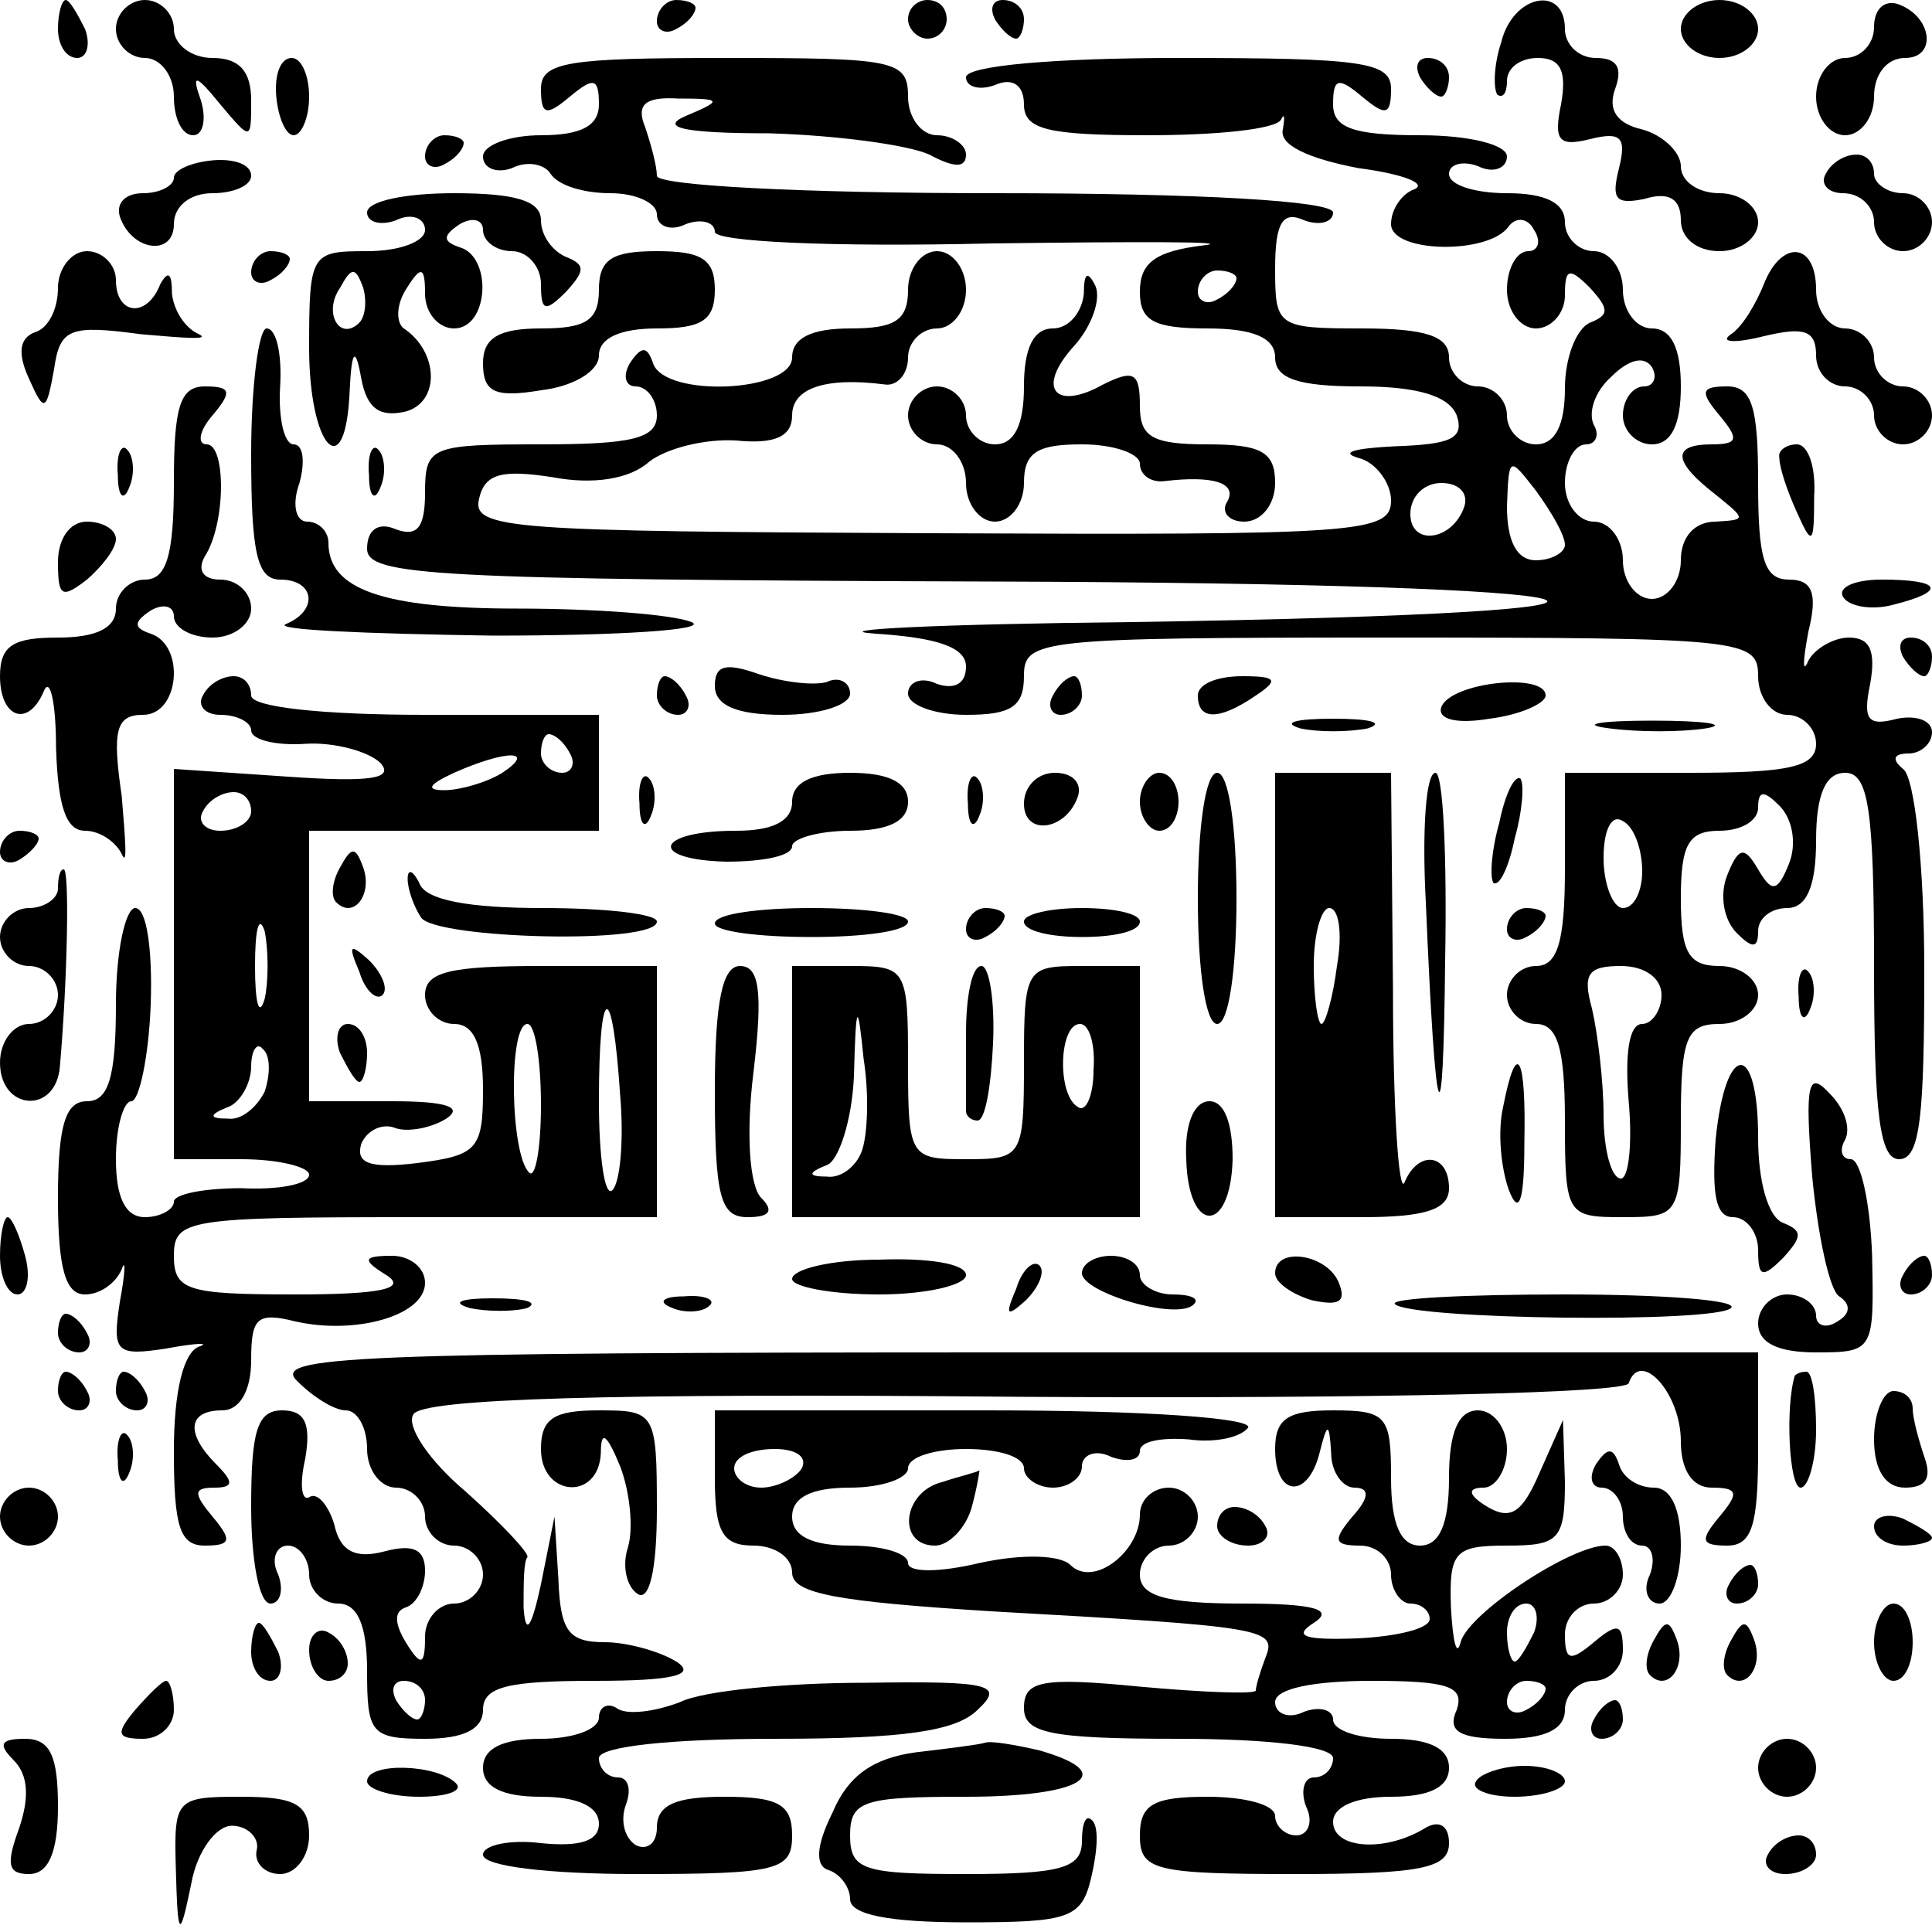 <?xml version="1.0" standalone="no"?>
<!DOCTYPE svg PUBLIC "-//W3C//DTD SVG 20010904//EN"
 "http://www.w3.org/TR/2001/REC-SVG-20010904/DTD/svg10.dtd">
<svg version="1.0" xmlns="http://www.w3.org/2000/svg"
 width="100pt" height="100pt" viewBox="0 0 100 100"
 preserveAspectRatio="xMidYMid meet">
<g transform="translate(0,100) scale(0.1,-0.1)"
fill="#000000" stroke="none">
<path d="M30 985 c0 -8 4 -15 10 -15 5 0 7 7 4 15 -4 8 -8 15 -10 15 -2 0 -4
-7 -4 -15z"/>
<path d="M60 985 c0 -8 7 -15 15 -15 8 0 15 -9 15 -20 0 -11 4 -20 10 -20 5 0
7 8 4 18 -5 14 -3 14 10 -2 16 -19 16 -19 16 2 0 15 -6 22 -20 22 -11 0 -20 7
-20 15 0 8 -7 15 -15 15 -8 0 -15 -7 -15 -15z"/>
<path d="M340 989 c0 -5 5 -7 10 -4 6 3 10 8 10 11 0 2 -4 4 -10 4 -5 0 -10
-5 -10 -11z"/>
<path d="M470 990 c0 -5 5 -10 10 -10 6 0 10 5 10 10 0 6 -4 10 -10 10 -5 0
-10 -4 -10 -10z"/>
<path d="M515 990 c3 -5 8 -10 11 -10 2 0 4 5 4 10 0 6 -5 10 -11 10 -5 0 -7
-4 -4 -10z"/>
<path d="M777 978 c-4 -12 -4 -24 -2 -27 3 -2 5 1 5 7 0 7 7 12 16 12 12 0 15
-7 12 -24 -4 -19 -1 -22 15 -18 16 4 19 1 15 -15 -4 -16 -2 -19 13 -16 13 4
19 0 19 -11 0 -9 8 -16 20 -16 11 0 20 7 20 15 0 8 -9 15 -20 15 -11 0 -20 6
-20 14 0 7 -9 16 -20 19 -13 3 -18 10 -14 21 4 11 1 16 -10 16 -9 0 -16 7 -16
15 0 23 -27 18 -33 -7z"/>
<path d="M870 985 c0 -8 9 -15 20 -15 11 0 20 7 20 15 0 8 -9 15 -20 15 -11 0
-20 -7 -20 -15z"/>
<path d="M970 986 c0 -9 -7 -16 -15 -16 -8 0 -15 -9 -15 -20 0 -11 7 -20 15
-20 8 0 15 9 15 20 0 12 7 20 16 20 17 0 14 22 -4 28 -7 2 -12 -3 -12 -12z"/>
<path d="M143 950 c1 -11 5 -20 9 -20 4 0 8 9 8 20 0 11 -4 20 -9 20 -6 0 -9
-9 -8 -20z"/>
<path d="M280 954 c0 -14 3 -14 15 -4 12 10 15 10 15 -4 0 -11 -9 -16 -30 -16
-16 0 -30 -5 -30 -11 0 -6 7 -9 15 -6 8 4 17 2 20 -3 4 -6 17 -10 31 -10 13 0
24 -5 24 -11 0 -6 7 -9 15 -5 8 3 15 1 15 -4 0 -5 59 -8 143 -6 78 1 127 1
110 -1 -25 -3 -33 -9 -33 -24 0 -15 7 -19 35 -19 24 0 35 -5 35 -15 0 -11 12
-15 44 -15 30 0 46 -5 50 -15 4 -12 -3 -15 -32 -16 -20 -1 -29 -3 -19 -6 9 -2
17 -13 17 -22 0 -17 -16 -18 -238 -17 -218 1 -238 2 -234 18 3 13 12 15 38 11
21 -4 40 -1 50 8 9 7 29 12 45 11 20 -2 29 2 29 13 0 14 17 20 48 16 6 -1 12
5 12 14 0 8 7 15 15 15 8 0 15 9 15 20 0 11 -7 20 -15 20 -8 0 -15 -9 -15 -20
0 -16 -7 -20 -30 -20 -20 0 -30 -5 -30 -15 0 -18 -66 -21 -72 -3 -3 9 -6 9
-12 0 -4 -7 -2 -12 3 -12 6 0 11 -7 11 -15 0 -12 -13 -15 -60 -15 -57 0 -60
-1 -60 -25 0 -18 -4 -23 -15 -19 -9 4 -15 0 -15 -10 0 -14 33 -16 323 -17 343
-1 395 -16 72 -21 -99 -1 -159 -4 -132 -6 32 -2 47 -7 47 -17 0 -9 -6 -12 -15
-9 -8 4 -15 1 -15 -5 0 -6 14 -11 30 -11 23 0 30 4 30 20 0 19 7 20 190 20
183 0 190 -1 190 -20 0 -11 7 -20 15 -20 8 0 15 -7 15 -15 0 -12 -14 -15 -65
-15 l-65 0 0 -50 c0 -38 -4 -50 -15 -50 -8 0 -15 -7 -15 -15 0 -8 7 -15 15
-15 11 0 15 -12 15 -50 0 -49 1 -50 30 -50 29 0 30 1 30 50 0 43 3 50 20 50
11 0 20 7 20 15 0 8 -9 15 -20 15 -16 0 -20 7 -20 35 0 28 4 35 20 35 11 0 20
5 20 12 0 9 3 9 11 1 7 -7 9 -20 5 -30 -6 -15 -9 -15 -16 -3 -7 12 -10 12 -16
-3 -4 -10 -2 -23 5 -30 8 -8 11 -8 11 1 0 7 7 12 15 12 10 0 15 11 15 35 0 24
5 35 15 35 12 0 15 -18 15 -100 0 -77 3 -100 13 -100 11 0 13 23 13 98 0 54
-5 100 -11 104 -6 5 -5 8 3 8 6 0 12 5 12 11 0 6 -8 9 -18 7 -15 -4 -18 -1
-14 18 3 17 0 24 -11 24 -8 0 -18 -6 -21 -12 -3 -7 -3 -1 0 15 5 20 2 27 -10
27 -13 0 -16 11 -16 50 0 39 -3 50 -16 50 -14 0 -14 -3 -4 -15 10 -12 10 -15
-4 -15 -21 0 -20 -9 2 -26 16 -13 16 -13 0 -14 -11 0 -18 -8 -18 -20 0 -11 -7
-20 -15 -20 -8 0 -15 9 -15 20 0 11 -7 20 -15 20 -8 0 -15 9 -15 20 0 11 5 20
11 20 5 0 7 5 4 10 -3 6 0 17 9 25 9 9 17 11 21 5 3 -5 1 -10 -4 -10 -6 0 -11
-7 -11 -15 0 -8 7 -15 15 -15 10 0 15 10 15 30 0 20 -5 30 -15 30 -8 0 -15 9
-15 20 0 11 -7 20 -15 20 -8 0 -15 7 -15 15 0 10 -10 15 -30 15 -16 0 -30 4
-30 10 0 5 7 7 15 4 8 -4 15 -1 15 5 0 6 -19 11 -45 11 -35 0 -45 4 -45 16 0
14 3 14 15 4 12 -10 15 -10 15 4 0 14 -15 16 -110 16 -64 0 -110 -4 -110 -10
0 -5 7 -7 15 -4 9 4 15 0 15 -10 0 -13 12 -16 64 -16 35 0 66 3 69 8 2 4 2 1
1 -5 -2 -8 13 -15 39 -20 23 -3 36 -8 29 -11 -6 -2 -12 -10 -12 -18 0 -15 51
-16 61 -1 4 5 10 4 13 -2 4 -6 2 -11 -3 -11 -6 0 -11 -9 -11 -20 0 -11 7 -20
15 -20 8 0 15 8 15 17 0 14 2 15 13 4 10 -11 10 -14 0 -18 -7 -3 -13 -18 -13
-34 0 -19 -5 -29 -15 -29 -8 0 -15 7 -15 15 0 8 -7 15 -15 15 -8 0 -15 7 -15
15 0 11 -12 15 -45 15 -44 0 -45 1 -45 31 0 24 4 30 15 25 8 -3 15 -1 15 4 0
6 -69 10 -175 10 -100 0 -175 4 -175 9 0 5 -3 16 -6 25 -5 12 0 16 17 15 23 0
23 -1 4 -9 -14 -6 -1 -9 43 -9 35 -1 72 -6 83 -11 13 -7 19 -7 19 0 0 5 -7 10
-15 10 -8 0 -15 9 -15 20 0 19 -7 20 -95 20 -81 0 -95 -2 -95 -16z m360 -98
c0 -3 -4 -8 -10 -11 -5 -3 -10 -1 -10 4 0 6 5 11 10 11 6 0 10 -2 10 -4z m170
-138 c0 -4 -7 -8 -15 -8 -10 0 -15 10 -15 28 1 26 1 26 15 8 8 -11 15 -23 15
-28z m-52 20 c-6 -18 -28 -21 -28 -4 0 9 7 16 16 16 9 0 14 -5 12 -12z m92
-189 c0 -10 -4 -19 -10 -19 -5 0 -10 12 -10 26 0 14 4 23 10 19 6 -3 10 -15
10 -26z m10 -64 c0 -8 -5 -15 -10 -15 -7 0 -9 -16 -7 -40 2 -22 0 -40 -4 -40
-5 0 -9 15 -9 33 0 17 -3 42 -6 55 -5 18 -2 22 15 22 12 0 21 -6 21 -15z"/>
<path d="M735 960 c3 -5 8 -10 11 -10 2 0 4 5 4 10 0 6 -5 10 -11 10 -5 0 -7
-4 -4 -10z"/>
<path d="M220 919 c0 -5 5 -7 10 -4 6 3 10 8 10 11 0 2 -4 4 -10 4 -5 0 -10
-5 -10 -11z"/>
<path d="M90 908 c0 -4 -7 -8 -16 -8 -9 0 -14 -5 -12 -12 6 -18 28 -21 28 -4
0 9 8 16 20 16 11 0 20 4 20 9 0 6 -9 9 -20 8 -11 -1 -20 -5 -20 -9z"/>
<path d="M945 910 c-3 -5 1 -10 9 -10 9 0 16 -7 16 -15 0 -8 7 -15 15 -15 8 0
15 7 15 15 0 8 -7 15 -15 15 -8 0 -15 5 -15 10 0 6 -4 10 -9 10 -6 0 -13 -4
-16 -10z"/>
<path d="M190 890 c0 -5 7 -7 15 -4 8 4 15 1 15 -5 0 -6 -13 -11 -30 -11 -29
0 -30 -1 -30 -50 0 -52 19 -72 21 -22 1 21 3 23 6 6 3 -16 10 -20 23 -17 18 5
17 31 -1 43 -4 3 -4 12 1 20 8 13 10 12 10 -2 0 -10 7 -18 15 -18 18 0 20 37
3 42 -9 3 -9 6 0 12 7 4 12 2 12 -3 0 -6 7 -11 15 -11 8 0 15 -8 15 -17 0 -14
2 -15 13 -4 10 11 10 14 0 18 -7 3 -13 11 -13 19 0 10 -13 14 -45 14 -25 0
-45 -4 -45 -10z m-4 -57 c-10 -10 -19 5 -10 18 6 11 8 11 12 0 2 -7 1 -15 -2
-18z"/>
<path d="M30 851 c0 -11 -5 -21 -12 -23 -8 -3 -9 -11 -3 -24 8 -18 9 -17 13 5
3 21 8 23 45 18 23 -2 36 -3 30 0 -7 3 -13 12 -14 21 0 11 -2 12 -6 5 -7 -18
-23 -16 -23 2 0 8 -7 15 -15 15 -8 0 -15 -9 -15 -19z"/>
<path d="M130 859 c0 -5 5 -7 10 -4 6 3 10 8 10 11 0 2 -4 4 -10 4 -5 0 -10
-5 -10 -11z"/>
<path d="M310 850 c0 -16 -7 -20 -30 -20 -22 0 -30 -5 -30 -18 0 -15 6 -18 30
-14 17 2 30 10 30 18 0 9 11 14 30 14 23 0 30 4 30 20 0 16 -7 20 -30 20 -23
0 -30 -4 -30 -20z"/>
<path d="M913 853 c-4 -10 -11 -22 -17 -26 -6 -4 1 -5 17 -1 21 5 27 3 27 -10
0 -9 7 -16 15 -16 8 0 15 -7 15 -15 0 -8 7 -15 15 -15 8 0 15 7 15 15 0 8 -7
15 -15 15 -8 0 -15 7 -15 15 0 8 -7 15 -15 15 -8 0 -15 9 -15 20 0 25 -18 26
-27 3z"/>
<path d="M561 848 c-1 -10 -8 -18 -16 -18 -10 0 -15 -10 -15 -30 0 -20 -5 -30
-15 -30 -8 0 -15 7 -15 15 0 8 -7 15 -15 15 -8 0 -15 -7 -15 -15 0 -8 7 -15
15 -15 8 0 15 -9 15 -20 0 -11 7 -20 15 -20 8 0 15 9 15 20 0 16 7 20 30 20
17 0 30 -5 30 -10 0 -6 6 -10 13 -9 25 3 38 -1 32 -11 -3 -5 1 -10 9 -10 9 0
16 9 16 20 0 16 -7 20 -35 20 -29 0 -35 4 -35 20 0 17 -3 19 -19 11 -25 -14
-35 -2 -15 20 9 10 14 24 11 31 -4 8 -6 7 -6 -4z"/>
<path d="M130 765 c0 -51 3 -65 15 -65 18 0 20 -16 3 -23 -7 -3 41 -5 107 -6
66 0 112 3 103 7 -10 4 -50 7 -90 7 -70 0 -98 10 -98 34 0 6 -5 11 -11 11 -6
0 -8 9 -4 20 3 11 2 20 -3 20 -5 0 -8 14 -7 30 1 17 -2 30 -7 30 -4 0 -8 -29
-8 -65z"/>
<path d="M90 750 c0 -38 -4 -50 -15 -50 -8 0 -15 -7 -15 -15 0 -10 -10 -15
-30 -15 -23 0 -30 -4 -30 -20 0 -22 15 -27 23 -7 3 6 6 -7 6 -30 1 -30 5 -43
15 -43 8 0 16 -6 19 -12 3 -7 2 6 0 30 -5 34 -3 42 11 42 19 0 22 36 4 42 -9
3 -9 6 0 12 7 4 12 2 12 -3 0 -6 9 -11 20 -11 11 0 20 7 20 15 0 8 -7 15 -16
15 -9 0 -12 5 -8 12 11 17 11 58 1 58 -5 0 -4 7 3 15 10 12 10 15 -4 15 -13 0
-16 -11 -16 -50z"/>
<path d="M61 754 c0 -11 3 -14 6 -6 3 7 2 16 -1 19 -3 4 -6 -2 -5 -13z"/>
<path d="M191 754 c0 -11 3 -14 6 -6 3 7 2 16 -1 19 -3 4 -6 -2 -5 -13z"/>
<path d="M921 763 c0 -5 4 -17 9 -28 8 -18 9 -17 9 8 1 15 -3 27 -9 27 -5 0
-10 -3 -9 -7z"/>
<path d="M30 709 c0 -18 2 -19 15 -9 8 7 15 16 15 21 0 5 -7 9 -15 9 -9 0 -15
-9 -15 -21z"/>
<path d="M954 691 c3 -5 15 -7 26 -4 28 7 25 13 -6 13 -14 0 -23 -4 -20 -9z"/>
<path d="M985 660 c3 -5 8 -10 11 -10 2 0 4 5 4 10 0 6 -5 10 -11 10 -5 0 -7
-4 -4 -10z"/>
<path d="M370 645 c0 -10 11 -15 35 -15 19 0 35 5 35 11 0 6 -6 9 -12 6 -7 -2
-23 0 -35 4 -17 6 -23 5 -23 -6z"/>
<path d="M105 640 c-3 -5 1 -10 9 -10 9 0 16 -4 16 -8 0 -5 13 -8 28 -7 15 1
33 -4 39 -10 7 -8 -5 -10 -48 -7 l-59 4 0 -101 0 -101 35 0 c19 0 35 -4 35 -8
0 -5 -16 -8 -35 -7 -19 0 -35 -3 -35 -7 0 -4 -7 -8 -15 -8 -10 0 -15 10 -15
30 0 17 4 30 8 30 4 0 9 23 10 50 1 28 -2 50 -8 50 -5 0 -10 -22 -10 -50 0
-38 -4 -50 -15 -50 -11 0 -15 -12 -15 -50 0 -37 4 -50 14 -50 8 0 16 6 19 13
2 6 2 -1 -1 -17 -4 -26 -2 -28 24 -24 16 3 23 3 17 1 -8 -3 -13 -23 -13 -54 0
-39 3 -49 16 -49 14 0 14 3 4 15 -10 12 -10 15 1 15 10 0 10 3 1 12 -16 16
-15 28 3 28 9 0 15 10 15 26 0 22 3 25 23 20 31 -7 67 3 67 20 0 8 -8 14 -17
14 -15 0 -16 -2 -3 -10 11 -7 -3 -10 -47 -10 -56 0 -63 2 -63 20 0 19 7 20
125 20 l125 0 0 65 0 65 -60 0 c-47 0 -60 -3 -60 -15 0 -8 7 -15 15 -15 10 0
15 -10 15 -34 0 -31 -3 -34 -34 -38 -25 -3 -32 0 -29 10 3 7 11 11 18 8 6 -2
18 0 26 5 9 6 0 9 -28 9 l-43 0 0 70 0 70 75 0 75 0 0 30 0 30 -90 0 c-53 0
-90 4 -90 10 0 6 -4 10 -9 10 -6 0 -13 -4 -16 -10z m190 -30 c3 -5 1 -10 -4
-10 -6 0 -11 5 -11 10 0 6 2 10 4 10 3 0 8 -4 11 -10z m-35 -10 c-8 -5 -22 -9
-30 -9 -10 0 -8 3 5 9 27 12 43 12 25 0z m-130 -20 c0 -5 -7 -10 -16 -10 -8 0
-12 5 -9 10 3 6 10 10 16 10 5 0 9 -4 9 -10z m7 -97 c-3 -10 -5 -2 -5 17 0 19
2 27 5 18 2 -10 2 -26 0 -35z m184 -50 c2 -23 0 -45 -4 -49 -4 -4 -7 17 -7 46
0 62 7 64 11 3z m-41 -5 c0 -23 -3 -38 -6 -35 -10 9 -11 77 -1 77 4 0 7 -19 7
-42z m-143 7 c-4 -8 -12 -15 -19 -14 -10 0 -10 2 0 6 6 2 12 12 12 21 0 8 3
13 6 9 4 -3 4 -13 1 -22z"/>
<path d="M340 640 c0 -5 5 -10 11 -10 5 0 7 5 4 10 -3 6 -8 10 -11 10 -2 0 -4
-4 -4 -10z"/>
<path d="M545 640 c-3 -5 -1 -10 4 -10 6 0 11 5 11 10 0 6 -2 10 -4 10 -3 0
-8 -4 -11 -10z"/>
<path d="M620 640 c0 -13 11 -13 30 0 12 8 11 10 -7 10 -13 0 -23 -4 -23 -10z"/>
<path d="M746 634 c-2 -6 7 -9 25 -6 16 2 29 8 29 12 0 12 -49 7 -54 -6z"/>
<path d="M673 623 c9 -2 25 -2 35 0 9 3 1 5 -18 5 -19 0 -27 -2 -17 -5z"/>
<path d="M833 623 c15 -2 37 -2 50 0 12 2 0 4 -28 4 -27 0 -38 -2 -22 -4z"/>
<path d="M331 584 c0 -11 3 -14 6 -6 3 7 2 16 -1 19 -3 4 -6 -2 -5 -13z"/>
<path d="M410 585 c0 -10 -10 -15 -29 -15 -42 0 -46 -15 -5 -16 19 0 34 3 34
8 0 4 14 8 30 8 20 0 30 5 30 15 0 10 -10 15 -30 15 -20 0 -30 -5 -30 -15z"/>
<path d="M501 584 c0 -11 3 -14 6 -6 3 7 2 16 -1 19 -3 4 -6 -2 -5 -13z"/>
<path d="M530 584 c0 -17 22 -14 28 4 2 7 -3 12 -12 12 -9 0 -16 -7 -16 -16z"/>
<path d="M590 585 c0 -8 5 -15 10 -15 6 0 10 7 10 15 0 8 -4 15 -10 15 -5 0
-10 -7 -10 -15z"/>
<path d="M620 535 c0 -37 4 -65 10 -65 6 0 10 28 10 65 0 37 -4 65 -10 65 -6
0 -10 -28 -10 -65z"/>
<path d="M660 485 l0 -115 45 0 c33 0 45 4 45 15 0 18 -16 20 -23 3 -3 -7 -6
38 -6 100 l-1 112 -30 0 -30 0 0 -115z m32 15 c-2 -16 -6 -30 -8 -30 -2 0 -4
14 -4 30 0 17 4 30 8 30 5 0 7 -13 4 -30z"/>
<path d="M738 533 c5 -119 9 -131 10 -30 1 53 -1 97 -5 97 -5 0 -7 -30 -5 -67z"/>
<path d="M776 574 c-4 -14 -5 -28 -3 -31 3 -2 8 8 11 23 4 14 5 28 3 31 -3 2
-8 -8 -11 -23z"/>
<path d="M0 559 c0 -5 5 -7 10 -4 5 3 10 8 10 11 0 2 -4 4 -10 4 -5 0 -10 -5
-10 -11z"/>
<path d="M176 551 c-4 -7 -5 -15 -2 -18 9 -9 19 4 14 18 -4 11 -6 11 -12 0z"/>
<path d="M30 540 c0 -5 -7 -10 -15 -10 -8 0 -15 -7 -15 -15 0 -8 7 -15 15 -15
8 0 15 -7 15 -15 0 -8 -7 -15 -15 -15 -8 0 -15 -9 -15 -20 0 -25 29 -27 31 -2
4 46 5 102 2 102 -2 0 -3 -4 -3 -10z"/>
<path d="M211 545 c0 -5 3 -14 7 -20 8 -11 122 -14 122 -2 0 4 -27 7 -59 7
-38 0 -61 4 -64 13 -3 6 -6 8 -6 2z"/>
<path d="M370 522 c0 -4 22 -7 50 -7 27 0 50 3 50 8 0 4 -22 7 -50 7 -27 0
-50 -3 -50 -8z"/>
<path d="M500 519 c0 -5 5 -7 10 -4 6 3 10 8 10 11 0 2 -4 4 -10 4 -5 0 -10
-5 -10 -11z"/>
<path d="M530 523 c0 -5 14 -8 30 -8 17 0 30 3 30 8 0 4 -13 7 -30 7 -16 0
-30 -3 -30 -7z"/>
<path d="M780 519 c0 -5 5 -7 10 -4 6 3 10 8 10 11 0 2 -4 4 -10 4 -5 0 -10
-5 -10 -11z"/>
<path d="M186 497 c3 -10 9 -15 12 -12 3 3 0 11 -7 18 -10 9 -11 8 -5 -6z"/>
<path d="M370 435 c0 -55 3 -65 17 -65 11 0 14 3 7 10 -6 6 -8 33 -4 65 5 42
3 55 -7 55 -9 0 -13 -18 -13 -65z"/>
<path d="M410 435 l0 -65 90 0 90 0 0 65 0 65 -30 0 c-29 0 -30 -1 -30 -50 0
-49 -1 -50 -30 -50 -29 0 -30 1 -30 50 0 49 -1 50 -30 50 l-30 0 0 -65z m36
-31 c-3 -8 -11 -14 -18 -13 -10 0 -10 2 0 6 6 2 13 23 14 46 1 39 2 39 5 9 3
-19 2 -40 -1 -48z m120 42 c0 -13 -4 -22 -8 -19 -11 6 -10 43 1 43 5 0 8 -11
7 -24z"/>
<path d="M500 465 c0 -19 0 -37 0 -40 0 -3 3 -5 6 -5 4 0 7 18 8 40 1 22 -2
40 -6 40 -5 0 -8 -16 -8 -35z"/>
<path d="M931 484 c0 -11 3 -14 6 -6 3 7 2 16 -1 19 -3 4 -6 -2 -5 -13z"/>
<path d="M176 455 c4 -8 8 -15 10 -15 2 0 4 7 4 15 0 8 -4 15 -10 15 -5 0 -7
-7 -4 -15z"/>
<path d="M778 427 c-3 -13 -1 -32 3 -43 5 -13 8 -7 8 24 1 46 -4 55 -11 19z"/>
<path d="M888 410 c-2 -28 0 -40 9 -40 7 0 13 -8 13 -17 0 -14 2 -15 13 -4 10
11 10 14 0 18 -8 3 -13 22 -13 44 0 51 -17 50 -22 -1z"/>
<path d="M938 391 c3 -31 9 -59 14 -62 6 -4 6 -9 -1 -13 -6 -4 -11 -2 -11 3 0
6 -7 11 -15 11 -8 0 -15 -7 -15 -15 0 -10 10 -15 30 -15 30 0 30 1 29 50 -1
28 -6 50 -11 50 -5 0 -6 5 -3 10 3 6 0 16 -8 24 -11 12 -13 6 -9 -43z"/>
<path d="M614 400 c1 -39 23 -39 24 0 0 18 -4 30 -12 30 -8 0 -13 -12 -12 -30z"/>
<path d="M0 350 c0 -11 4 -20 9 -20 5 0 7 9 4 20 -3 11 -7 20 -9 20 -2 0 -4
-9 -4 -20z"/>
<path d="M410 338 c0 -4 20 -8 45 -8 25 0 45 5 45 10 0 6 -20 9 -45 8 -25 0
-45 -5 -45 -10z"/>
<path d="M526 333 c-6 -14 -5 -15 5 -6 7 7 10 15 7 18 -3 3 -9 -2 -12 -12z"/>
<path d="M560 341 c0 -10 50 -25 58 -16 3 3 -2 5 -11 5 -9 0 -17 5 -17 10 0 6
-7 10 -15 10 -8 0 -15 -4 -15 -9z"/>
<path d="M660 341 c0 -5 9 -11 19 -14 14 -3 18 -1 14 9 -6 15 -33 19 -33 5z"/>
<path d="M985 340 c-3 -5 -1 -10 4 -10 6 0 11 5 11 10 0 6 -2 10 -4 10 -3 0
-8 -4 -11 -10z"/>
<path d="M243 323 c9 -2 23 -2 30 0 6 3 -1 5 -18 5 -16 0 -22 -2 -12 -5z"/>
<path d="M348 323 c7 -3 16 -2 19 1 4 3 -2 6 -13 5 -11 0 -14 -3 -6 -6z"/>
<path d="M722 325 c8 -8 166 -10 174 -2 4 4 -35 7 -86 7 -51 0 -91 -2 -88 -5z"/>
<path d="M30 310 c0 -5 5 -10 11 -10 5 0 7 5 4 10 -3 6 -8 10 -11 10 -2 0 -4
-4 -4 -10z"/>
<path d="M154 285 c8 -8 19 -15 25 -15 6 0 11 -9 11 -20 0 -11 7 -20 15 -20 8
0 15 -7 15 -15 0 -8 7 -15 15 -15 8 0 15 -7 15 -15 0 -8 -7 -15 -15 -15 -8 0
-15 -8 -15 -17 0 -15 -2 -16 -10 -3 -6 10 -6 16 0 18 6 2 10 11 10 19 0 11 -6
14 -21 10 -15 -4 -23 0 -26 14 -3 10 -9 17 -13 14 -4 -2 -5 7 -2 20 3 18 0 25
-12 25 -13 0 -16 -11 -16 -50 0 -27 4 -50 10 -50 5 0 7 7 4 15 -4 8 -1 15 5
15 6 0 11 -7 11 -15 0 -8 7 -15 15 -15 10 0 15 -11 15 -35 0 -32 2 -35 30 -35
20 0 30 5 30 15 0 12 13 15 58 15 40 0 53 3 42 10 -8 5 -25 10 -37 10 -19 0
-23 6 -24 33 l-2 32 -7 -35 c-5 -23 -8 -27 -9 -12 0 12 0 24 2 26 1 2 -13 17
-32 34 -19 16 -31 34 -27 40 5 8 99 11 316 9 184 -1 311 2 313 7 6 18 27 -5
27 -30 0 -15 6 -24 16 -24 14 0 14 -3 4 -15 -10 -12 -10 -15 4 -15 13 0 16 11
16 50 l0 50 -386 0 c-343 0 -384 -2 -370 -15z m66 -165 c0 -5 -2 -10 -4 -10
-3 0 -8 5 -11 10 -3 6 -1 10 4 10 6 0 11 -4 11 -10z"/>
<path d="M30 280 c0 -5 5 -10 11 -10 5 0 7 5 4 10 -3 6 -8 10 -11 10 -2 0 -4
-4 -4 -10z"/>
<path d="M60 280 c0 -5 5 -10 11 -10 5 0 7 5 4 10 -3 6 -8 10 -11 10 -2 0 -4
-4 -4 -10z"/>
<path d="M929 288 c-5 -16 -3 -58 3 -58 4 0 8 14 8 30 0 17 -2 30 -5 30 -3 0
-5 -1 -6 -2z"/>
<path d="M970 255 c0 -16 6 -25 16 -25 11 0 14 5 10 16 -3 9 -6 20 -6 25 0 5
-4 9 -10 9 -5 0 -10 -11 -10 -25z"/>
<path d="M280 250 c0 -25 30 -27 31 -2 0 12 3 10 10 -7 5 -13 7 -32 4 -42 -3
-9 -1 -20 5 -24 6 -4 10 12 10 44 0 50 -1 51 -30 51 -23 0 -30 -4 -30 -20z"/>
<path d="M370 235 c0 -28 4 -35 20 -35 11 0 20 -6 20 -14 0 -11 24 -15 103
-20 143 -8 148 -9 142 -24 -3 -8 -5 -15 -5 -17 0 -2 -27 -1 -60 2 -51 5 -60 3
-60 -11 0 -13 13 -16 80 -16 47 0 80 -4 80 -10 0 -5 -4 -10 -10 -10 -5 0 -7
-7 -4 -15 4 -8 1 -15 -5 -15 -6 0 -11 5 -11 10 0 6 -16 10 -35 10 -28 0 -35
-4 -35 -20 0 -18 7 -20 80 -20 66 0 80 3 80 16 0 9 -5 12 -12 8 -21 -13 -48
-11 -48 3 0 8 12 13 30 13 20 0 30 5 30 15 0 10 -10 15 -30 15 -16 0 -30 4
-30 10 0 5 -7 7 -15 4 -8 -4 -15 -1 -15 5 0 7 20 11 50 11 40 0 48 -3 44 -15
-5 -11 1 -15 25 -15 21 0 31 5 31 15 0 8 7 15 15 15 8 0 15 7 15 16 0 14 -3
14 -15 4 -12 -10 -15 -10 -15 4 0 9 7 16 15 16 8 0 15 7 15 15 0 8 -4 15 -9
15 -18 0 -71 -35 -75 -50 -2 -8 -4 0 -5 18 -1 29 2 32 29 32 27 0 30 3 30 33
l-1 32 -12 -27 c-9 -21 -15 -25 -27 -18 -10 6 -11 10 -2 10 6 0 12 9 12 20 0
11 -7 20 -15 20 -10 0 -15 -11 -15 -35 0 -24 -5 -35 -15 -35 -10 0 -15 11 -15
35 0 32 -2 35 -30 35 -23 0 -30 -4 -30 -20 0 -25 17 -26 23 -2 4 16 5 16 6 0
0 -10 6 -18 12 -18 8 0 8 -5 -1 -15 -10 -12 -10 -15 4 -15 9 0 16 -7 16 -15 0
-8 5 -15 10 -15 6 0 10 -4 10 -8 0 -5 -17 -9 -37 -10 -28 -1 -34 1 -23 8 11 7
0 10 -37 10 -40 0 -53 4 -53 15 0 8 7 15 15 15 8 0 15 7 15 15 0 8 -7 15 -15
15 -8 0 -15 -6 -15 -14 0 -19 -24 -38 -36 -26 -5 5 -24 6 -47 1 -21 -5 -37 -5
-37 0 0 5 -13 9 -30 9 -20 0 -30 5 -30 15 0 10 10 15 30 15 17 0 30 5 30 10 0
6 14 10 30 10 17 0 30 -4 30 -10 0 -5 7 -10 15 -10 8 0 15 5 15 11 0 6 7 9 15
5 8 -3 15 -2 15 3 0 5 11 7 25 6 14 -2 27 1 31 6 3 5 -53 9 -135 9 l-141 0 0
-35z m45 5 c-3 -5 -13 -10 -21 -10 -8 0 -14 5 -14 10 0 6 9 10 21 10 11 0 17
-4 14 -10z m379 -85 c-4 -8 -8 -15 -10 -15 -2 0 -4 7 -4 15 0 8 4 15 10 15 5
0 7 -7 4 -15z m6 -29 c0 -3 -4 -8 -10 -11 -5 -3 -10 -1 -10 4 0 6 5 11 10 11
6 0 10 -2 10 -4z"/>
<path d="M61 244 c0 -11 3 -14 6 -6 3 7 2 16 -1 19 -3 4 -6 -2 -5 -13z"/>
<path d="M826 242 c-4 -7 -2 -12 3 -12 6 0 11 -7 11 -15 0 -8 4 -15 10 -15 5
0 7 -7 4 -15 -4 -8 -1 -15 5 -15 6 0 11 14 11 30 0 19 -5 30 -14 30 -8 0 -16
5 -18 12 -3 9 -6 9 -12 0z"/>
<path d="M488 233 c-21 -5 -24 -33 -4 -33 7 0 16 9 19 20 3 11 4 19 4 19 -1
-1 -10 -3 -19 -6z"/>
<path d="M0 215 c0 -8 7 -15 15 -15 8 0 15 7 15 15 0 8 -7 15 -15 15 -8 0 -15
-7 -15 -15z"/>
<path d="M630 210 c0 -5 7 -10 16 -10 8 0 12 5 9 10 -3 6 -10 10 -16 10 -5 0
-9 -4 -9 -10z"/>
<path d="M970 210 c0 -6 7 -10 15 -10 8 0 15 2 15 4 0 2 -7 6 -15 10 -8 3 -15
1 -15 -4z"/>
<path d="M895 180 c-3 -5 -1 -10 4 -10 6 0 11 5 11 10 0 6 -2 10 -4 10 -3 0
-8 -4 -11 -10z"/>
<path d="M970 150 c0 -11 5 -20 10 -20 6 0 10 9 10 20 0 11 -4 20 -10 20 -5 0
-10 -9 -10 -20z"/>
<path d="M130 145 c0 -8 4 -15 10 -15 5 0 7 7 4 15 -4 8 -8 15 -10 15 -2 0 -4
-7 -4 -15z"/>
<path d="M160 146 c0 -9 5 -16 10 -16 6 0 10 4 10 9 0 6 -4 13 -10 16 -5 3
-10 -1 -10 -9z"/>
<path d="M856 151 c-4 -7 -5 -15 -2 -18 9 -9 19 4 14 18 -4 11 -6 11 -12 0z"/>
<path d="M896 151 c-4 -7 -5 -15 -2 -18 9 -9 19 4 14 18 -4 11 -6 11 -12 0z"/>
<path d="M70 115 c-10 -12 -10 -15 4 -15 9 0 16 7 16 15 0 8 -2 15 -4 15 -2 0
-9 -7 -16 -15z"/>
<path d="M352 119 c-13 -5 -28 -7 -33 -3 -5 3 -9 0 -9 -5 0 -6 -13 -11 -30
-11 -20 0 -30 -5 -30 -15 0 -10 10 -15 30 -15 19 0 30 -5 30 -14 0 -9 -10 -12
-30 -10 -16 2 -30 -1 -30 -6 0 -6 34 -10 80 -10 73 0 80 2 80 20 0 16 -7 20
-35 20 -25 0 -35 -4 -35 -16 0 -8 -5 -12 -11 -9 -6 4 -8 13 -5 21 3 8 1 14 -4
14 -6 0 -10 5 -10 10 0 6 37 10 91 10 67 0 94 4 105 15 14 13 7 15 -58 14 -40
0 -84 -4 -96 -10z"/>
<path d="M825 110 c-3 -5 -1 -10 4 -10 6 0 11 5 11 10 0 6 -2 10 -4 10 -3 0
-8 -4 -11 -10z"/>
<path d="M7 89 c8 -8 8 -20 3 -35 -7 -19 -6 -24 5 -24 10 0 15 11 15 35 0 26
-4 35 -17 35 -13 0 -14 -3 -6 -11z"/>
<path d="M474 93 c-22 -3 -35 -12 -43 -31 -9 -18 -9 -28 -2 -30 6 -2 11 -9 11
-15 0 -8 20 -12 60 -12 54 0 60 2 65 24 3 13 4 26 0 29 -3 3 -5 -2 -5 -11 0
-14 -11 -17 -60 -17 -53 0 -60 2 -60 20 0 18 7 20 60 20 60 0 80 12 38 24 -13
3 -25 5 -28 4 -3 -1 -19 -3 -36 -5z"/>
<path d="M910 85 c0 -8 7 -15 15 -15 8 0 15 7 15 15 0 8 -7 15 -15 15 -8 0
-15 -7 -15 -15z"/>
<path d="M190 78 c0 -4 12 -8 27 -8 14 0 23 3 19 7 -10 10 -46 11 -46 1z"/>
<path d="M764 78 c-3 -4 6 -8 20 -8 14 0 26 4 26 8 0 4 -9 8 -21 8 -11 0 -23
-4 -25 -8z"/>
<path d="M91 33 c1 -37 2 -37 8 -8 3 17 13 30 21 30 8 0 14 -6 13 -12 -2 -7 4
-13 12 -13 8 0 15 9 15 20 0 16 -7 20 -35 20 -34 0 -35 -1 -34 -37z"/>
<path d="M915 40 c-3 -5 1 -10 9 -10 9 0 16 5 16 10 0 6 -4 10 -9 10 -6 0 -13
-4 -16 -10z"/>
</g>
</svg>
